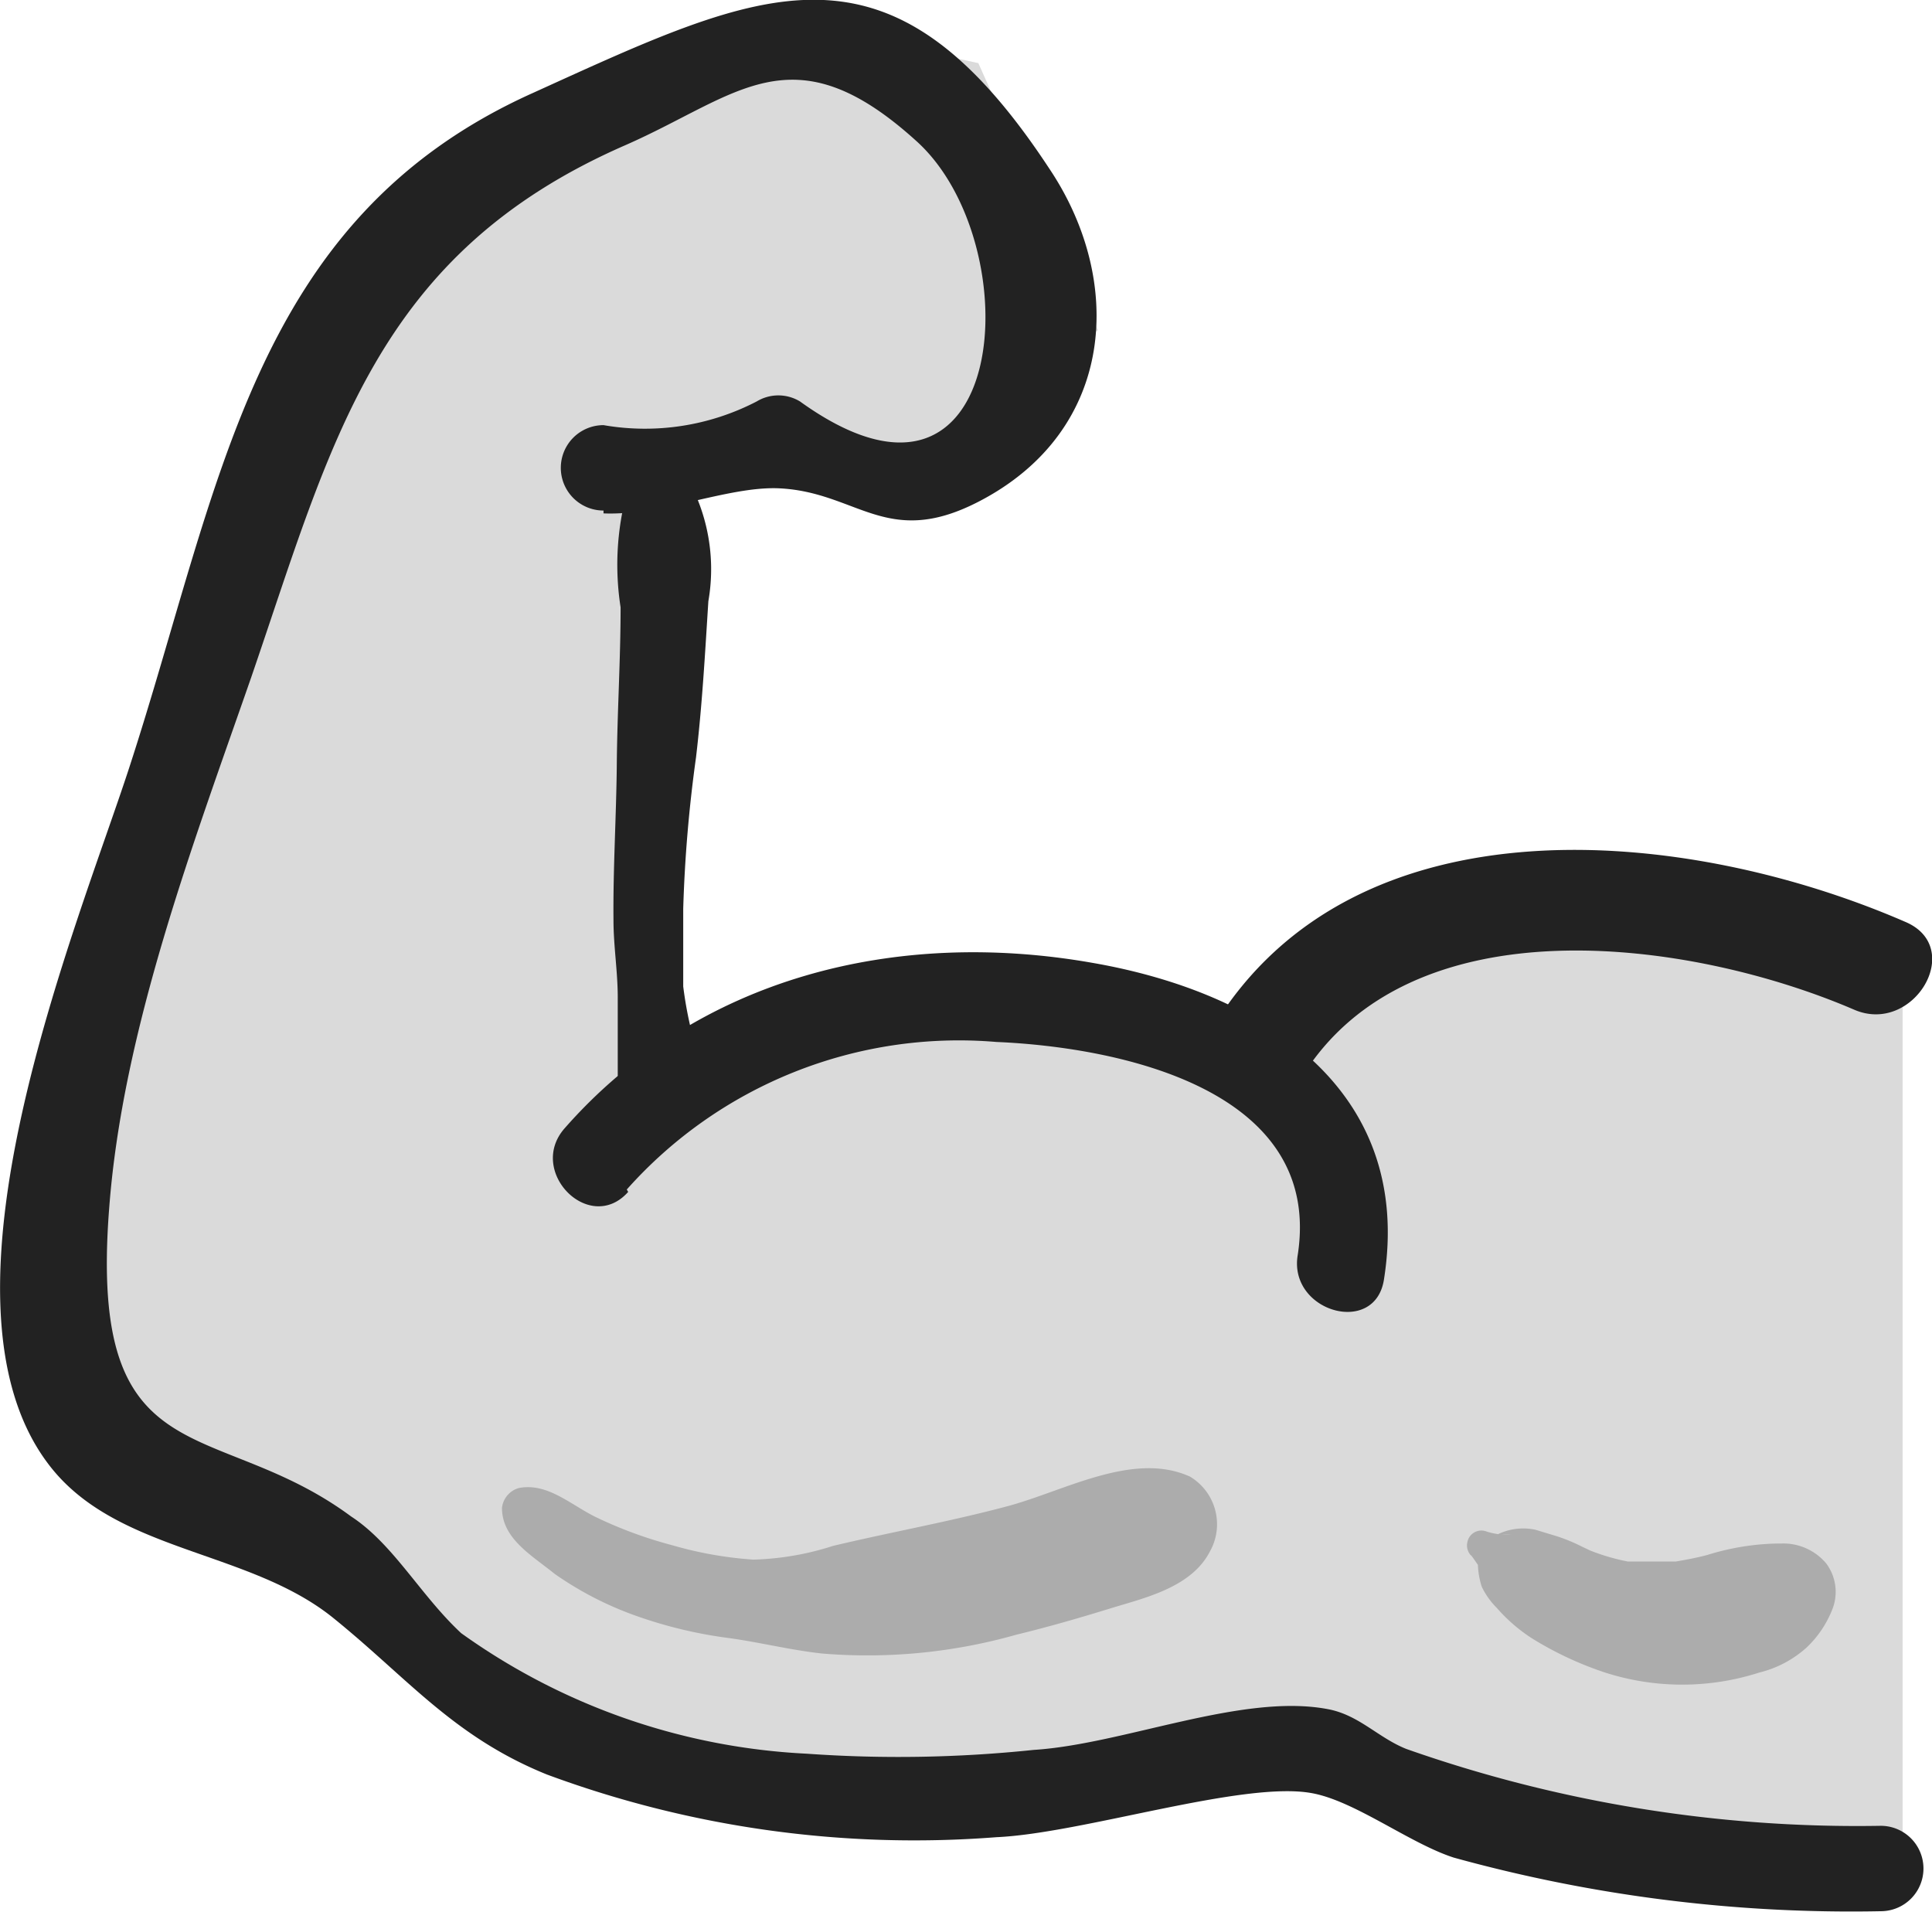 <svg xmlns="http://www.w3.org/2000/svg" viewBox="0 0 40.72 40.29">
  <title>category-sport-gray</title>
  <polygon points="13.97 9.85 16.72 9.24 18.32 10.16 23.14 6.96 20.62 1.33 17.98 0.76 8.69 3.96 6.17 9.13 1.03 28.38 2.85 31.38 5.37 32.06 12.36 36.88 18.9 38.15 27.84 36.99 35.18 39.28 40.1 39.19 40.1 19.91 34.49 18.64 30.25 19.23 26.47 21.98 21.65 21.16 17.75 21.05 14.01 22.32 13.85 19.11 13.97 9.85" fill="#dadada"/>
  <path d="M13.21,25.11A9.37,9.37,0,0,1,21,22c2.59.11,6.9,1,6.35,4.5-.19,1.19,1.64,1.71,1.82.5.63-4-2.56-6.05-6.16-6.67-4.11-.72-8.3.29-11.11,3.49-.8.91.53,2.25,1.34,1.34Z" transform="translate(0 -0.04)" fill="#222"/>
  <path d="M27.42,22.77c2.29-3.76,8.22-2.93,11.66-1.45,1.25.54,2.35-1.31,1.08-1.85-4.6-2-11.6-2.7-14.59,2.21a1.07,1.07,0,0,0,1.85,1.09Z" transform="translate(0 -0.04)" fill="#222"/>
  <path d="M12.72,10.86c1.21.05,2.6-.56,3.66-.53,1.69.06,2.3,1.3,4.27.27,2.87-1.5,3.05-4.64,1.47-7-3.38-5.15-6-3.82-10.89-1.6C5.29,4.67,4.66,10.28,2.72,16.23,1.62,19.6-1.62,27.36,1,30.87c1.4,1.89,4.19,1.81,6,3.25,1.59,1.28,2.55,2.52,4.53,3.32A22.29,22.29,0,0,0,21,38.76c1.81-.08,5.19-1.19,6.64-.93.91.16,2.07,1.06,3,1.36a31.44,31.44,0,0,0,9,1.13.9.9,0,0,0,0-1.8,28.61,28.61,0,0,1-10-1.62c-.6-.24-1-.72-1.66-.84-1.8-.34-4.3.74-6.19.86A27.37,27.37,0,0,1,17,37a13.64,13.64,0,0,1-7.28-2.54C8.86,33.66,8.29,32.58,7.4,32c-2.88-2.13-5.54-.78-5.1-6.48.28-3.77,1.78-7.71,3-11.22C7,9.35,7.91,5.4,13.18,3.1,15.55,2.06,16.7.65,19.3,3c2.43,2.16,2,8.7-2.44,5.5a.88.88,0,0,0-.91,0A5.11,5.11,0,0,1,12.72,9a.9.9,0,0,0,0,1.8Z" transform="translate(0 -0.04)" fill="#222"/>
  <path d="M10.58,31.82c0,.65.63,1,1.11,1.39a7.14,7.14,0,0,0,1.76.9,9.46,9.46,0,0,0,1.89.45c.67.09,1.33.26,2,.33a11.52,11.52,0,0,0,4.09-.4c.66-.16,1.32-.35,2-.56s1.68-.43,2.07-1.19a1.17,1.17,0,0,0-.42-1.58c-1.19-.54-2.64.3-3.83.62s-2.47.55-3.69.84a6,6,0,0,1-1.68.29,8.07,8.07,0,0,1-1.7-.3A9,9,0,0,1,12.53,32c-.53-.27-1-.71-1.59-.6A.49.49,0,0,0,10.58,31.82Z" transform="translate(0 -0.04)" fill="#acacac"/>
  <path d="M31,32.81a4.76,4.76,0,0,1,.31.47l-.16-.39a1.68,1.68,0,0,0,.08.59,1.6,1.6,0,0,0,.32.45,3.48,3.48,0,0,0,.74.64,7.21,7.21,0,0,0,1.54.72,5.31,5.31,0,0,0,3.25,0,2.31,2.31,0,0,0,1-.53,2.23,2.23,0,0,0,.55-.83,1,1,0,0,0-.14-.94,1.18,1.18,0,0,0-.93-.42,5.25,5.25,0,0,0-1.57.24c-.22.06-.44.1-.67.14s.25,0-.06,0h-.95a4.45,4.45,0,0,1-.79-.23h0l-.19-.09a3.6,3.6,0,0,0-.54-.22l-.43-.13a1.23,1.23,0,0,0-.8.1h.3a1.36,1.36,0,0,1-.55-.07.3.3,0,0,0-.38.22.31.31,0,0,0,.08.3Z" transform="translate(0 -0.04)" fill="#acacac"/>
  <path d="M13.43,9.77a5.84,5.84,0,0,0-.35,3.07c0,1.1-.07,2.2-.08,3.3s-.08,2.19-.07,3.29c0,.54.09,1.09.09,1.63v1.63c.05,1.31,2.1,1,1.75-.24a8.26,8.26,0,0,1-.37-1.62V19.19A29.28,29.28,0,0,1,14.67,16c.13-1.1.19-2.19.26-3.29a3.92,3.92,0,0,0-.67-2.95.55.55,0,0,0-.76,0l-.07.09Z" transform="translate(0 -0.04)" fill="#222"/>
</svg>
